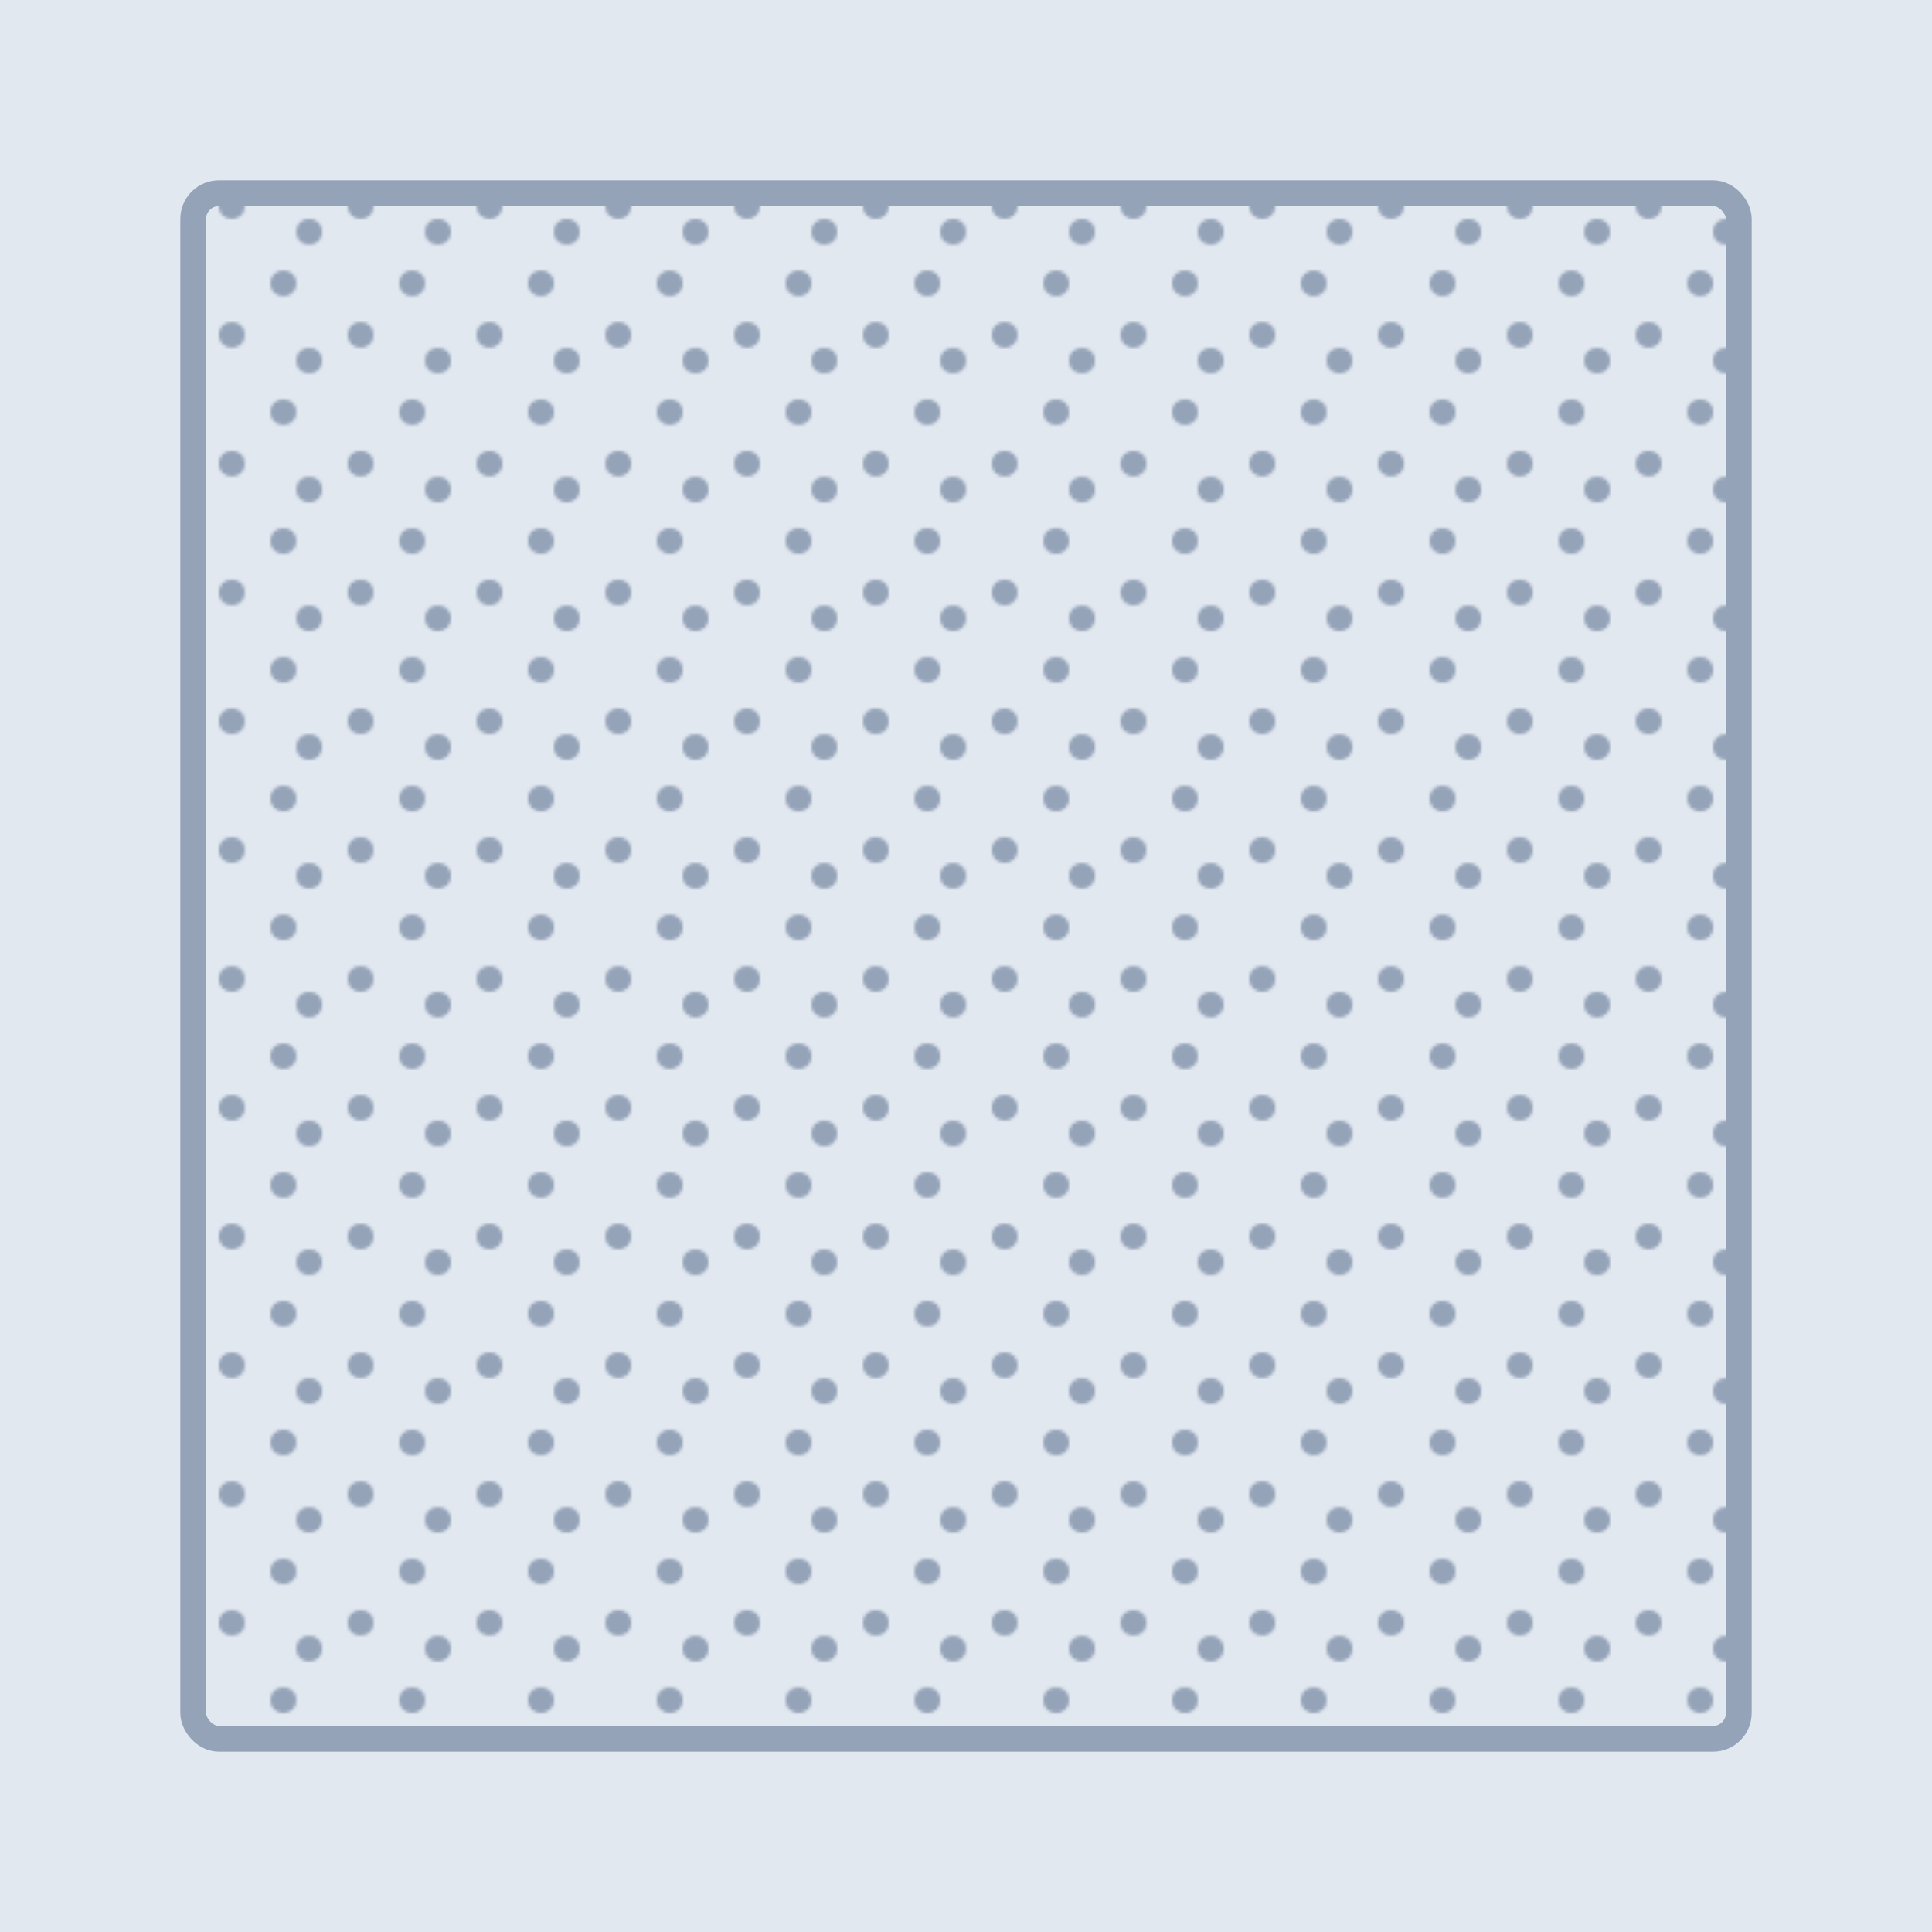 <svg xmlns="http://www.w3.org/2000/svg" viewBox="0 0 600 600" width="600" height="600">
  <rect x="0" y="0" width="600" height="600" fill="#e2e8f0"/>
  <defs>
    <pattern id="p" width="40" height="40" patternUnits="userSpaceOnUse">
      <circle cx="8" cy="8" r="4" fill="#94a3b8"/>
      <circle cx="32" cy="24" r="4" fill="#94a3b8"/>
      <circle cx="16" cy="32" r="4" fill="#94a3b8"/>
    </pattern>
  </defs>
  <rect x="60" y="60" width="480" height="480" fill="url(#p)" stroke="#94a3b8" stroke-width="8" rx="8"/>
</svg>

